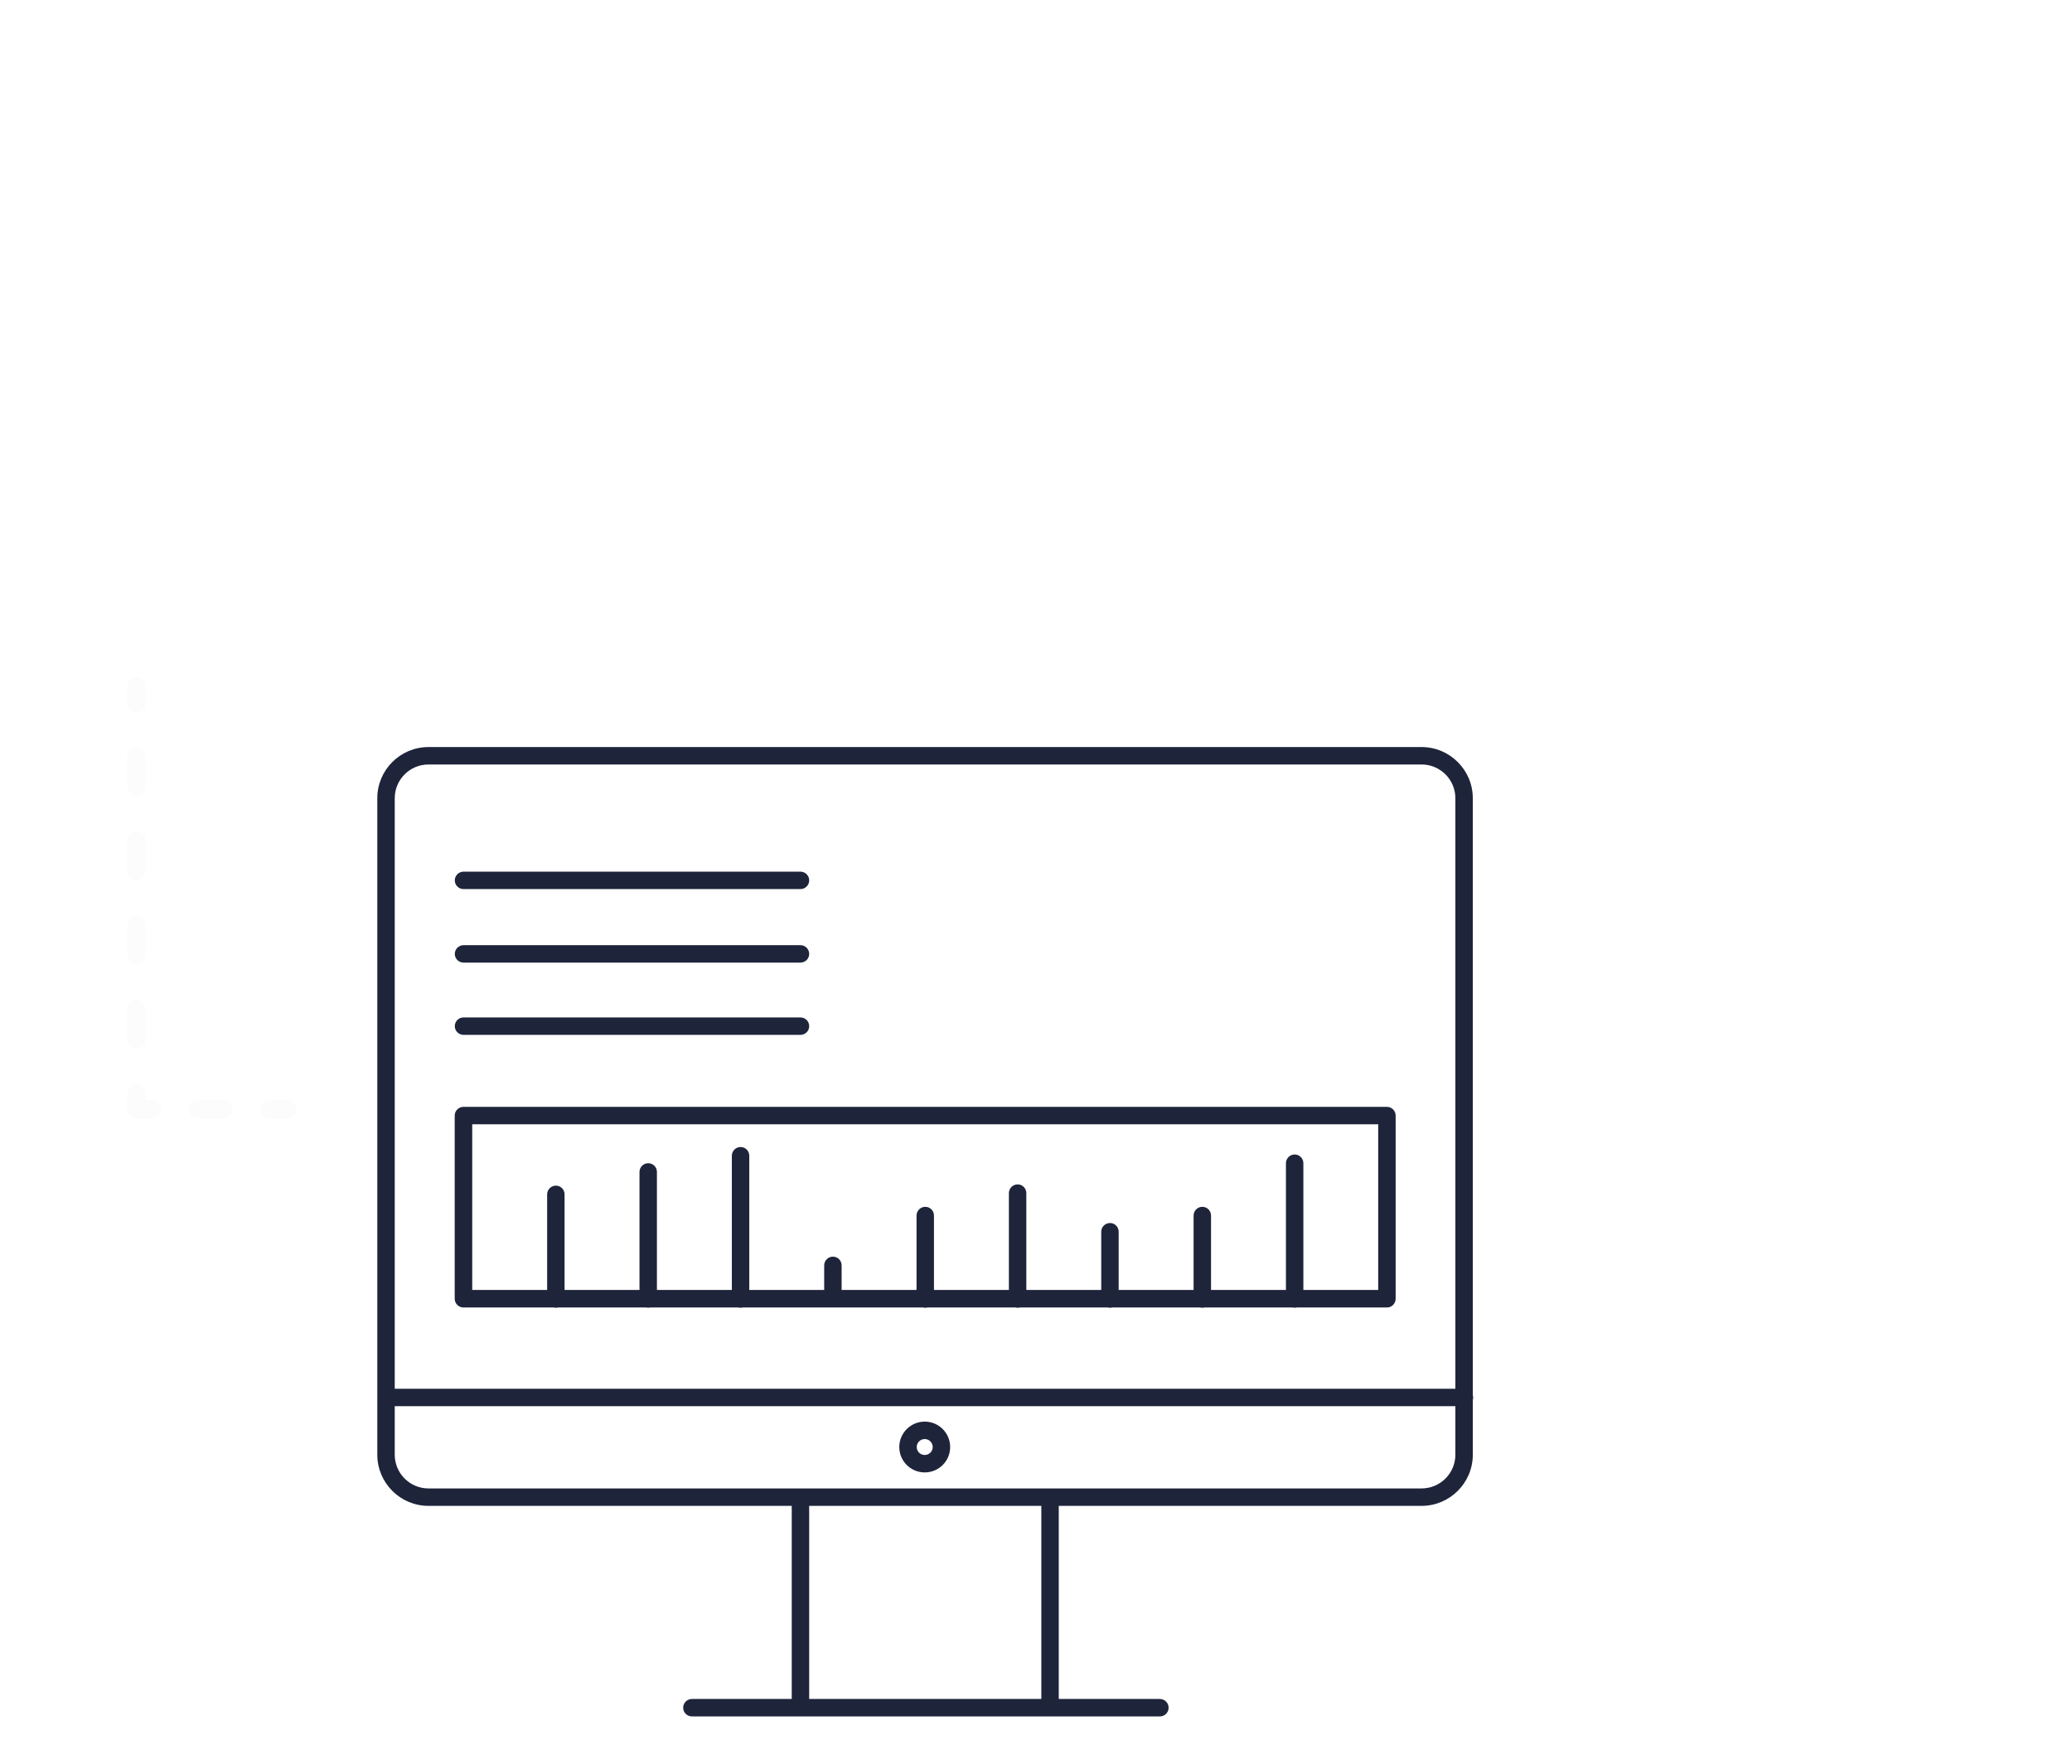 <svg xmlns="http://www.w3.org/2000/svg" xmlns:xlink="http://www.w3.org/1999/xlink" viewBox="0 0 705 600" width="705"
    height="600" preserveAspectRatio="xMidYMid meet"
    style="width: 100%; height: 100%; transform: translate3d(0px, 0px, 0px); content-visibility: visible;">
    <defs>
        <clipPath id="__lottie_element_5150">
            <rect width="705" height="600" x="0" y="0"></rect>
        </clipPath>
    </defs>
    <g clip-path="url(#__lottie_element_5150)">
        <g transform="matrix(0.946,0,0,0.946,314.807,419.026)" opacity="1"
            style="display: block;">
            <g opacity="1" transform="matrix(3,0,0,3,0,0)">
                <path fill="rgb(30,36,58)" fill-opacity="1"
                    d=" M44.297,9.11 C43.717,9.11 43.247,8.64 43.247,8.06 C43.247,8.06 43.247,-8.21 43.247,-8.21 C43.247,-8.79 43.717,-9.26 44.297,-9.26 C44.877,-9.26 45.337,-8.79 45.337,-8.21 C45.337,-8.21 45.337,8.06 45.337,8.06 C45.337,8.64 44.877,9.11 44.297,9.11 M33.225,9.113 C32.645,9.113 32.175,8.643 32.175,8.063 C32.175,8.063 32.175,-1.937 32.175,-1.937 C32.175,-2.517 32.645,-2.987 33.225,-2.987 C33.805,-2.987 34.265,-2.517 34.265,-1.937 C34.265,-1.937 34.265,8.063 34.265,8.063 C34.265,8.643 33.805,9.113 33.225,9.113 M22.153,9.115 C21.573,9.115 21.103,8.645 21.103,8.065 C21.103,8.065 21.103,0.005 21.103,0.005 C21.103,-0.575 21.573,-1.045 22.153,-1.045 C22.733,-1.045 23.193,-0.575 23.193,0.005 C23.193,0.005 23.193,8.065 23.193,8.065 C23.193,8.645 22.733,9.115 22.153,9.115 M-33.206,9.106 C-33.786,9.106 -34.256,8.646 -34.256,8.066 C-34.256,8.066 -34.256,-7.164 -34.256,-7.164 C-34.256,-7.744 -33.786,-8.214 -33.206,-8.214 C-32.626,-8.214 -32.166,-7.744 -32.166,-7.164 C-32.166,-7.164 -32.166,8.066 -32.166,8.066 C-32.166,8.646 -32.626,9.106 -33.206,9.106 M-44.278,9.114 C-44.858,9.114 -45.328,8.644 -45.328,8.064 C-45.328,8.064 -45.328,-4.476 -45.328,-4.476 C-45.328,-5.056 -44.858,-5.526 -44.278,-5.526 C-43.698,-5.526 -43.238,-5.056 -43.238,-4.476 C-43.238,-4.476 -43.238,8.064 -43.238,8.064 C-43.238,8.644 -43.698,9.114 -44.278,9.114 M-14.96,-23.599 C-14.96,-23.599 -55.35,-23.599 -55.35,-23.599 C-55.93,-23.599 -56.4,-24.069 -56.4,-24.639 C-56.4,-25.219 -55.93,-25.689 -55.35,-25.689 C-55.35,-25.689 -14.96,-25.689 -14.96,-25.689 C-14.38,-25.689 -13.91,-25.219 -13.91,-24.639 C-13.91,-24.069 -14.38,-23.599 -14.96,-23.599 M-14.96,-32.261 C-14.96,-32.261 -55.35,-32.261 -55.35,-32.261 C-55.93,-32.261 -56.4,-32.731 -56.4,-33.301 C-56.4,-33.881 -55.93,-34.351 -55.35,-34.351 C-55.35,-34.351 -14.96,-34.351 -14.96,-34.351 C-14.38,-34.351 -13.91,-33.881 -13.91,-33.301 C-13.91,-32.731 -14.38,-32.261 -14.96,-32.261 M-14.96,-41.073 C-14.96,-41.073 -55.35,-41.073 -55.35,-41.073 C-55.93,-41.073 -56.4,-41.543 -56.4,-42.113 C-56.4,-42.693 -55.93,-43.163 -55.35,-43.163 C-55.35,-43.163 -14.96,-43.163 -14.96,-43.163 C-14.38,-43.163 -13.91,-42.693 -13.91,-42.113 C-13.91,-41.543 -14.38,-41.073 -14.96,-41.073 M11.081,9.115 C10.501,9.115 10.031,8.645 10.031,8.065 C10.031,8.065 10.031,-4.625 10.031,-4.625 C10.031,-5.205 10.501,-5.675 11.081,-5.675 C11.661,-5.675 12.121,-5.205 12.121,-4.625 C12.121,-4.625 12.121,8.065 12.121,8.065 C12.121,8.645 11.661,9.115 11.081,9.115 M0.009,9.113 C-0.571,9.113 -1.041,8.643 -1.041,8.063 C-1.041,8.063 -1.041,-1.937 -1.041,-1.937 C-1.041,-2.517 -0.571,-2.987 0.009,-2.987 C0.589,-2.987 1.049,-2.517 1.049,-1.937 C1.049,-1.937 1.049,8.063 1.049,8.063 C1.049,8.643 0.589,9.113 0.009,9.113 M-11.063,8.807 C-11.643,8.807 -12.113,8.347 -12.113,7.767 C-12.113,7.767 -12.113,4.037 -12.113,4.037 C-12.113,3.457 -11.643,2.987 -11.063,2.987 C-10.483,2.987 -10.023,3.457 -10.023,4.037 C-10.023,4.037 -10.023,7.767 -10.023,7.767 C-10.023,8.347 -10.483,8.807 -11.063,8.807 M-22.134,9.114 C-22.714,9.114 -23.184,8.644 -23.184,8.064 C-23.184,8.064 -23.184,-9.106 -23.184,-9.106 C-23.184,-9.686 -22.714,-10.156 -22.134,-10.156 C-21.554,-10.156 -21.094,-9.686 -21.094,-9.106 C-21.094,-9.106 -21.094,8.064 -21.094,8.064 C-21.094,8.644 -21.554,9.114 -22.134,9.114 M55.36,9.08 C55.36,9.08 -55.36,9.08 -55.36,9.08 C-55.94,9.08 -56.41,8.61 -56.41,8.03 C-56.41,8.03 -56.41,-13.92 -56.41,-13.92 C-56.41,-14.5 -55.94,-14.97 -55.36,-14.97 C-55.36,-14.97 55.36,-14.97 55.36,-14.97 C55.93,-14.97 56.4,-14.5 56.4,-13.92 C56.4,-13.92 56.4,8.03 56.4,8.03 C56.4,8.61 55.93,9.08 55.36,9.08 C55.36,9.08 55.36,9.08 55.36,9.08z M-54.31,6.98 C-54.31,6.98 54.31,6.98 54.31,6.98 C54.31,6.98 54.31,-12.88 54.31,-12.88 C54.31,-12.88 -54.31,-12.88 -54.31,-12.88 C-54.31,-12.88 -54.31,6.98 -54.31,6.98z M59.51,32.86 C59.51,32.86 -59.55,32.86 -59.55,32.86 C-62.94,32.86 -65.69,30.11 -65.69,26.73 C-65.69,26.73 -65.69,-51.97 -65.69,-51.97 C-65.69,-55.35 -62.94,-58.1 -59.55,-58.1 C-59.55,-58.1 59.51,-58.1 59.51,-58.1 C62.89,-58.1 65.65,-55.35 65.65,-51.97 C65.65,-51.97 65.65,26.73 65.65,26.73 C65.65,30.11 62.89,32.86 59.51,32.86 C59.51,32.86 59.51,32.86 59.51,32.86z M-59.56,-56.01 C-61.78,-56.01 -63.6,-54.2 -63.6,-51.97 C-63.6,-51.97 -63.6,26.73 -63.6,26.73 C-63.6,28.96 -61.78,30.77 -59.56,30.77 C-59.56,30.77 59.51,30.77 59.51,30.77 C61.74,30.77 63.56,28.96 63.56,26.73 C63.56,26.73 63.56,-51.97 63.56,-51.97 C63.56,-54.2 61.74,-56.01 59.51,-56.01 C59.51,-56.01 -59.56,-56.01 -59.56,-56.01z M-0.06,28.85 C-1.74,28.85 -3.11,27.49 -3.11,25.81 C-3.11,24.13 -1.74,22.76 -0.06,22.76 C1.63,22.76 2.99,24.13 2.99,25.81 C2.99,27.49 1.63,28.85 -0.06,28.85 M-0.06,24.85 C-0.59,24.85 -1.02,25.28 -1.02,25.81 C-1.02,26.33 -0.59,26.76 -0.06,26.76 C0.47,26.76 0.9,26.33 0.9,25.81 C0.9,25.28 0.47,24.85 -0.06,24.85 M28.131,58.098 C28.131,58.098 -27.969,58.098 -27.969,58.098 C-28.549,58.098 -29.019,57.628 -29.019,57.058 C-29.019,56.478 -28.549,56.008 -27.969,56.008 C-27.969,56.008 28.131,56.008 28.131,56.008 C28.711,56.008 29.181,56.478 29.181,57.058 C29.181,57.628 28.711,58.098 28.131,58.098 M14.971,57.505 C14.391,57.505 13.921,57.035 13.921,56.455 C13.921,56.455 13.921,32.265 13.921,32.265 C13.921,31.685 14.391,31.215 14.971,31.215 C15.551,31.215 16.011,31.685 16.011,32.265 C16.011,32.265 16.011,56.455 16.011,56.455 C16.011,57.035 15.551,57.505 14.971,57.505 M-14.953,57.505 C-15.533,57.505 -16.003,57.035 -16.003,56.455 C-16.003,56.455 -16.003,32.265 -16.003,32.265 C-16.003,31.685 -15.533,31.215 -14.953,31.215 C-14.373,31.215 -13.913,31.685 -13.913,32.265 C-13.913,32.265 -13.913,56.455 -13.913,56.455 C-13.913,57.035 -14.373,57.505 -14.953,57.505 M64.644,20.909 C64.644,20.909 -64.626,20.909 -64.626,20.909 C-65.206,20.909 -65.676,20.439 -65.676,19.869 C-65.676,19.289 -65.206,18.819 -64.626,18.819 C-64.626,18.819 64.644,18.819 64.644,18.819 C65.224,18.819 65.694,19.289 65.694,19.869 C65.694,20.439 65.224,20.909 64.644,20.909">
                </path>
                <g opacity="1" transform="matrix(1,0,0,1,0,0)">
                    <g opacity="1" transform="matrix(1,0,0,1,0,-2.945)"></g>
                    <g opacity="1" transform="matrix(1,0,0,1,-0.021,-12.62)"></g>
                    <g opacity="1" transform="matrix(1,0,0,1,-0.06,25.804)"></g>
                </g>
            </g>
        </g>
        <g transform="matrix(1,0,0,1,71.995,305.443)" opacity="0.013"
            style="display: block;">
            <g opacity="1" transform="matrix(3,0,0,3,0,0)">
                <path fill="rgb(30,36,58)" fill-opacity="1"
                    d=" M8.526,25.016 C8.526,25.016 6.586,25.016 6.586,25.016 C6.006,25.016 5.536,24.546 5.536,23.976 C5.536,23.396 6.006,22.926 6.586,22.926 C6.586,22.926 8.526,22.926 8.526,22.926 C9.106,22.926 9.576,23.396 9.576,23.976 C9.576,24.546 9.106,25.016 8.526,25.016 M1.346,25.016 C1.346,25.016 -1.494,25.016 -1.494,25.016 C-2.074,25.016 -2.544,24.546 -2.544,23.976 C-2.544,23.396 -2.074,22.926 -1.494,22.926 C-1.494,22.926 1.346,22.926 1.346,22.926 C1.926,22.926 2.396,23.396 2.396,23.976 C2.396,24.546 1.926,25.016 1.346,25.016 M-6.736,25.014 C-6.736,25.014 -8.526,25.014 -8.526,25.014 C-9.106,25.014 -9.576,24.553 -9.576,23.973 C-9.576,23.973 -9.576,22.184 -9.576,22.184 C-9.576,21.604 -9.106,21.133 -8.526,21.133 C-7.946,21.133 -7.486,21.604 -7.486,22.184 C-7.486,22.184 -7.486,22.924 -7.486,22.924 C-7.486,22.924 -6.736,22.924 -6.736,22.924 C-6.156,22.924 -5.686,23.393 -5.686,23.973 C-5.686,24.553 -6.156,25.014 -6.736,25.014 M-8.52,17.1 C-9.1,17.1 -9.57,16.64 -9.57,16.06 C-9.57,16.06 -9.57,12.63 -9.57,12.63 C-9.57,12.05 -9.1,11.57 -8.52,11.57 C-7.94,11.57 -7.48,12.05 -7.48,12.63 C-7.48,12.63 -7.48,16.06 -7.48,16.06 C-7.48,16.64 -7.94,17.1 -8.52,17.1 M-8.52,7.55 C-9.1,7.55 -9.57,7.08 -9.57,6.5 C-9.57,6.5 -9.57,3.07 -9.57,3.07 C-9.57,2.49 -9.1,2.02 -8.52,2.02 C-7.94,2.02 -7.48,2.49 -7.48,3.07 C-7.48,3.07 -7.48,6.5 -7.48,6.5 C-7.48,7.08 -7.94,7.55 -8.52,7.55 M-8.52,-2.01 C-9.1,-2.01 -9.57,-2.48 -9.57,-3.06 C-9.57,-3.06 -9.57,-6.49 -9.57,-6.49 C-9.57,-7.07 -9.1,-7.54 -8.52,-7.54 C-7.94,-7.54 -7.48,-7.07 -7.48,-6.49 C-7.48,-6.49 -7.48,-3.06 -7.48,-3.06 C-7.48,-2.48 -7.94,-2.01 -8.52,-2.01 M-8.52,-11.57 C-9.1,-11.57 -9.57,-12.04 -9.57,-12.62 C-9.57,-12.62 -9.57,-16.05 -9.57,-16.05 C-9.57,-16.63 -9.1,-17.1 -8.52,-17.1 C-7.94,-17.1 -7.48,-16.63 -7.48,-16.05 C-7.48,-16.05 -7.48,-12.62 -7.48,-12.62 C-7.48,-12.04 -7.94,-11.57 -8.52,-11.57 M-8.526,-20.987 C-9.106,-20.987 -9.576,-21.457 -9.576,-22.027 C-9.576,-22.027 -9.576,-23.967 -9.576,-23.967 C-9.576,-24.547 -9.106,-25.017 -8.526,-25.017 C-7.946,-25.017 -7.486,-24.547 -7.486,-23.967 C-7.486,-23.967 -7.486,-22.027 -7.486,-22.027 C-7.486,-21.457 -7.946,-20.987 -8.526,-20.987">
                </path>
                <g opacity="1" transform="matrix(1,0,0,1,-8.528,0)"></g>
            </g>
        </g>
        <g transform="matrix(1,0,0,1,102.789,111.607)" opacity="1"
            style="display: none;">
            <g opacity="1" transform="matrix(3,0,0,3,0,0)">
                <path fill="rgb(30,36,58)" fill-opacity="1"
                    d=" M-30.498,-12.11 C-30.638,-12.11 -30.778,-12.13 -30.918,-12.19 C-31.448,-12.42 -31.688,-13.04 -31.458,-13.57 C-29.668,-17.71 -27.098,-21.41 -23.838,-24.57 C-23.428,-24.97 -22.758,-24.96 -22.358,-24.54 C-21.958,-24.13 -21.968,-23.47 -22.378,-23.06 C-25.448,-20.1 -27.858,-16.63 -29.538,-12.74 C-29.708,-12.34 -30.098,-12.11 -30.498,-12.11 M0,7.22 C-3.23,7.22 -5.85,4.6 -5.85,1.38 C-5.85,-1.84 -3.23,-4.46 0,-4.46 C3.23,-4.46 5.85,-1.84 5.85,1.38 C5.85,4.6 3.23,7.22 0,7.22 M0,-2.37 C-2.08,-2.37 -3.76,-0.69 -3.76,1.38 C-3.76,3.46 -2.08,5.13 0,5.13 C2.07,5.13 3.75,3.46 3.75,1.38 C3.75,-0.69 2.07,-2.37 0,-2.37 M-0.003,34.198 C-9.153,34.198 -17.753,30.648 -24.223,24.188 C-30.703,17.728 -34.263,9.138 -34.263,-0.002 C-34.263,-0.582 -33.793,-1.042 -33.213,-1.042 C-32.633,-1.042 -32.173,-0.582 -32.173,-0.002 C-32.173,17.708 -17.733,32.108 -0.003,32.108 C17.737,32.108 32.167,17.708 32.167,-0.002 C32.167,-17.702 17.737,-32.112 -0.003,-32.112 C-4.943,-32.112 -9.683,-31.022 -14.093,-28.872 C-14.613,-28.622 -15.233,-28.832 -15.493,-29.352 C-15.743,-29.872 -15.533,-30.502 -15.013,-30.752 C-10.313,-33.042 -5.263,-34.202 -0.003,-34.202 C9.157,-34.202 17.757,-30.642 24.227,-24.182 C30.697,-17.722 34.267,-9.132 34.267,-0.002 C34.267,9.138 30.697,17.728 24.227,24.188 C17.757,30.648 9.157,34.198 -0.003,34.198 M0,12.25 C-6.01,12.25 -10.89,7.37 -10.89,1.38 C-10.89,-4.61 -6.01,-9.49 0,-9.49 C6,-9.49 10.89,-4.61 10.89,1.38 C10.89,7.37 6,12.25 0,12.25 M0,-7.4 C-4.85,-7.4 -8.79,-3.46 -8.79,1.38 C-8.79,6.22 -4.85,10.16 0,10.16 C4.85,10.16 8.8,6.22 8.8,1.38 C8.8,-3.46 4.85,-7.4 0,-7.4 M0,16.11 C-6.51,16.11 -13.32,13.64 -19.68,8.94 C-24.46,5.4 -27.28,1.92 -27.4,1.77 C-27.72,1.37 -27.7,0.8 -27.36,0.42 C-27.24,0.28 -24.22,-3.06 -19.35,-6.45 C-14.82,-9.6 -7.79,-13.35 0,-13.35 C8.29,-13.35 15.3,-9.58 19.72,-6.43 C24.49,-3.04 27.28,0.31 27.4,0.45 C27.72,0.85 27.71,1.41 27.38,1.8 C27.26,1.95 24.24,5.42 19.37,8.94 C14.84,12.22 7.81,16.11 0,16.11 M-25.17,1.16 C-24.12,2.33 -21.74,4.83 -18.39,7.29 C-14.21,10.36 -7.63,14.03 0,14.03 C7.23,14.03 13.83,10.36 18.1,7.28 C21.55,4.8 24.08,2.28 25.18,1.12 C24.14,-0.02 21.78,-2.41 18.46,-4.77 C14.3,-7.72 7.72,-11.25 0,-11.25 C-7.23,-11.25 -13.84,-7.72 -18.11,-4.76 C-21.54,-2.37 -24.06,0.03 -25.17,1.16">
                </path>
                <g opacity="1" transform="matrix(1,0,0,1,0,1.384)"></g>
                <g opacity="1" transform="matrix(1,0,0,1,0,0)">
                    <g opacity="1" transform="matrix(1,0,0,1,0,1.378)"></g>
                    <g opacity="1" transform="matrix(1,0,0,1,0,1.384)"></g>
                </g>
            </g>
        </g>
        <g transform="matrix(1,0,0,1,342.656,111.657)" opacity="0.2"
            style="display: none;">
            <g opacity="1" transform="matrix(3,0,0,3,0,0)">
                <path fill="rgb(30,36,58)" fill-opacity="1"
                    d=" M37.552,1.045 C37.552,1.045 35.612,1.045 35.612,1.045 C35.032,1.045 34.562,0.575 34.562,0.005 C34.562,-0.575 35.032,-1.045 35.612,-1.045 C35.612,-1.045 37.552,-1.045 37.552,-1.045 C38.132,-1.045 38.602,-0.575 38.602,0.005 C38.602,0.575 38.132,1.045 37.552,1.045 M29.03,1.04 C29.03,1.04 25.14,1.04 25.14,1.04 C24.56,1.04 24.09,0.57 24.09,0 C24.09,-0.57 24.56,-1.04 25.14,-1.04 C25.14,-1.04 29.03,-1.04 29.03,-1.04 C29.61,-1.04 30.07,-0.57 30.07,0 C30.07,0.57 29.61,1.04 29.03,1.04 M18.26,1.04 C18.26,1.04 14.37,1.04 14.37,1.04 C13.79,1.04 13.32,0.57 13.32,0 C13.32,-0.57 13.79,-1.04 14.37,-1.04 C14.37,-1.04 18.26,-1.04 18.26,-1.04 C18.84,-1.04 19.3,-0.57 19.3,0 C19.3,0.57 18.84,1.04 18.26,1.04 M7.48,1.04 C7.48,1.04 3.59,1.04 3.59,1.04 C3.01,1.04 2.54,0.57 2.54,0 C2.54,-0.57 3.01,-1.04 3.59,-1.04 C3.59,-1.04 7.48,-1.04 7.48,-1.04 C8.06,-1.04 8.52,-0.57 8.52,0 C8.52,0.57 8.06,1.04 7.48,1.04 M-3.29,1.04 C-3.29,1.04 -7.18,1.04 -7.18,1.04 C-7.76,1.04 -8.23,0.57 -8.23,0 C-8.23,-0.57 -7.76,-1.04 -7.18,-1.04 C-7.18,-1.04 -3.29,-1.04 -3.29,-1.04 C-2.71,-1.04 -2.25,-0.57 -2.25,0 C-2.25,0.57 -2.71,1.04 -3.29,1.04 M-14.06,1.04 C-14.06,1.04 -17.95,1.04 -17.95,1.04 C-18.53,1.04 -19,0.57 -19,0 C-19,-0.57 -18.53,-1.04 -17.95,-1.04 C-17.95,-1.04 -14.06,-1.04 -14.06,-1.04 C-13.48,-1.04 -13.02,-0.57 -13.02,0 C-13.02,0.57 -13.48,1.04 -14.06,1.04 M-24.83,1.04 C-24.83,1.04 -28.72,1.04 -28.72,1.04 C-29.3,1.04 -29.77,0.57 -29.77,0 C-29.77,-0.57 -29.3,-1.04 -28.72,-1.04 C-28.72,-1.04 -24.83,-1.04 -24.83,-1.04 C-24.25,-1.04 -23.79,-0.57 -23.79,0 C-23.79,0.57 -24.25,1.04 -24.83,1.04 M-35.762,1.045 C-35.762,1.045 -37.552,1.045 -37.552,1.045 C-38.132,1.045 -38.602,0.575 -38.602,0.005 C-38.602,-0.575 -38.132,-1.045 -37.552,-1.045 C-37.552,-1.045 -35.762,-1.045 -35.762,-1.045 C-35.182,-1.045 -34.712,-0.575 -34.712,0.005 C-34.712,0.575 -35.182,1.045 -35.762,1.045">
                </path>
                <g opacity="1" transform="matrix(1,0,0,1,0.15,0)"></g>
            </g>
        </g>
        <g transform="matrix(1,0,0,1,590.956,240.196)" opacity="1"
            style="display: none;">
            <g opacity="1" transform="matrix(3,0,0,3,0,0)">
                <path fill="rgb(30,36,58)" fill-opacity="1"
                    d=" M8.656,27.199 C8.656,27.199 7.756,27.199 7.756,27.199 C7.176,27.199 6.706,26.729 6.706,26.159 C6.706,25.579 7.176,25.109 7.756,25.109 C7.756,25.109 8.656,25.109 8.656,25.109 C9.226,25.109 9.696,25.579 9.696,26.159 C9.696,26.729 9.226,27.199 8.656,27.199 M24.203,-37.118 C23.623,-37.118 23.153,-37.588 23.153,-38.168 C23.153,-50.908 12.763,-61.278 0.003,-61.278 C-0.577,-61.278 -1.047,-61.748 -1.047,-62.318 C-1.047,-62.898 -0.577,-63.368 0.003,-63.368 C13.923,-63.368 25.253,-52.058 25.253,-38.168 C25.253,-37.588 24.783,-37.118 24.203,-37.118 M1.767,27.199 C1.767,27.199 -8.553,27.199 -8.553,27.199 C-9.133,27.199 -9.603,26.729 -9.603,26.159 C-9.603,25.579 -9.133,25.109 -8.553,25.109 C-8.553,25.109 1.767,25.109 1.767,25.109 C2.347,25.109 2.817,25.579 2.817,26.159 C2.817,26.729 2.347,27.199 1.767,27.199 M-0.031,75.111 C-5.361,75.111 -9.701,70.781 -9.701,65.461 C-9.701,65.461 -9.701,21.501 -9.701,21.501 C-9.701,20.921 -9.231,20.451 -8.651,20.451 C-8.071,20.451 -7.611,20.921 -7.611,21.501 C-7.611,21.501 -7.611,65.461 -7.611,65.461 C-7.611,69.631 -4.211,73.021 -0.031,73.021 C4.149,73.021 7.549,69.631 7.549,65.461 C7.549,65.461 7.549,21.501 7.549,21.501 C7.549,20.921 8.019,20.451 8.589,20.451 C9.169,20.451 9.639,20.921 9.639,21.501 C9.639,21.501 9.639,65.461 9.639,65.461 C9.639,70.781 5.299,75.111 -0.031,75.111 M13.596,22.541 C13.596,22.541 6.556,22.541 6.556,22.541 C5.976,22.541 5.506,22.071 5.506,21.501 C5.506,20.921 5.976,20.451 6.556,20.451 C6.556,20.451 13.596,20.451 13.596,20.451 C13.736,20.451 13.846,20.341 13.846,20.201 C13.846,20.201 13.846,16.321 13.846,16.321 C13.846,16.181 13.736,16.071 13.596,16.071 C13.596,16.071 -13.654,16.071 -13.654,16.071 C-13.794,16.071 -13.914,16.181 -13.914,16.321 C-13.914,16.321 -13.914,20.201 -13.914,20.201 C-13.914,20.341 -13.794,20.451 -13.654,20.451 C-13.654,20.451 -1.404,20.451 -1.404,20.451 C-0.834,20.451 -0.364,20.921 -0.364,21.501 C-0.364,22.071 -0.834,22.541 -1.404,22.541 C-1.404,22.541 -13.654,22.541 -13.654,22.541 C-14.954,22.541 -16.004,21.491 -16.004,20.201 C-16.004,20.201 -16.004,16.321 -16.004,16.321 C-16.004,15.031 -14.954,13.981 -13.654,13.981 C-13.654,13.981 13.596,13.981 13.596,13.981 C14.886,13.981 15.946,15.031 15.946,16.321 C15.946,16.321 15.946,20.201 15.946,20.201 C15.946,21.491 14.886,22.541 13.596,22.541 M-0.174,16.002 C-0.754,16.002 -1.224,15.532 -1.224,14.952 C-1.224,14.952 -1.224,-2.218 -1.224,-2.218 C-1.224,-2.798 -0.754,-3.268 -0.174,-3.268 C0.406,-3.268 0.866,-2.798 0.866,-2.218 C0.866,-2.218 0.866,14.952 0.866,14.952 C0.866,15.532 0.406,16.002 -0.174,16.002 M0,-1.21 C-9.89,-1.21 -19.18,-5.06 -26.17,-12.03 C-33.17,-19.01 -37.01,-28.29 -37.01,-38.16 C-37.01,-48.03 -33.17,-57.31 -26.17,-64.29 C-19.18,-71.27 -9.89,-75.11 0,-75.11 C9.89,-75.11 19.18,-71.27 26.17,-64.29 C33.17,-57.31 37.01,-48.03 37.01,-38.16 C37.01,-28.29 33.17,-19.01 26.17,-12.03 C19.18,-5.06 9.89,-1.21 0,-1.21 M0,-73.02 C-19.26,-73.02 -34.92,-57.38 -34.92,-38.16 C-34.92,-18.94 -19.26,-3.3 0,-3.3 C19.25,-3.3 34.92,-18.94 34.92,-38.16 C34.92,-57.38 19.25,-73.02 0,-73.02 M0,-5.83 C-8.65,-5.83 -16.78,-9.19 -22.9,-15.3 C-29.02,-21.41 -32.39,-29.53 -32.39,-38.16 C-32.39,-46.8 -29.02,-54.92 -22.9,-61.03 C-16.78,-67.14 -8.65,-70.5 0,-70.5 C8.66,-70.5 16.79,-67.14 22.91,-61.03 C29.03,-54.92 32.4,-46.8 32.4,-38.16 C32.4,-29.53 29.03,-21.41 22.91,-15.3 C16.79,-9.19 8.66,-5.83 0,-5.83 M0,-68.41 C-16.71,-68.41 -30.3,-54.84 -30.3,-38.17 C-30.3,-21.49 -16.71,-7.92 0,-7.92 C16.71,-7.92 30.3,-21.49 30.3,-38.17 C30.3,-54.84 16.71,-68.41 0,-68.41">
                </path>
                <g opacity="1" transform="matrix(1,0,0,1,0,0)">
                    <g opacity="1" transform="matrix(1,0,0,1,0,-38.164)"></g>
                    <g opacity="1" transform="matrix(1,0,0,1,0,-38.164)"></g>
                </g>
            </g>
        </g>
    </g>
</svg>